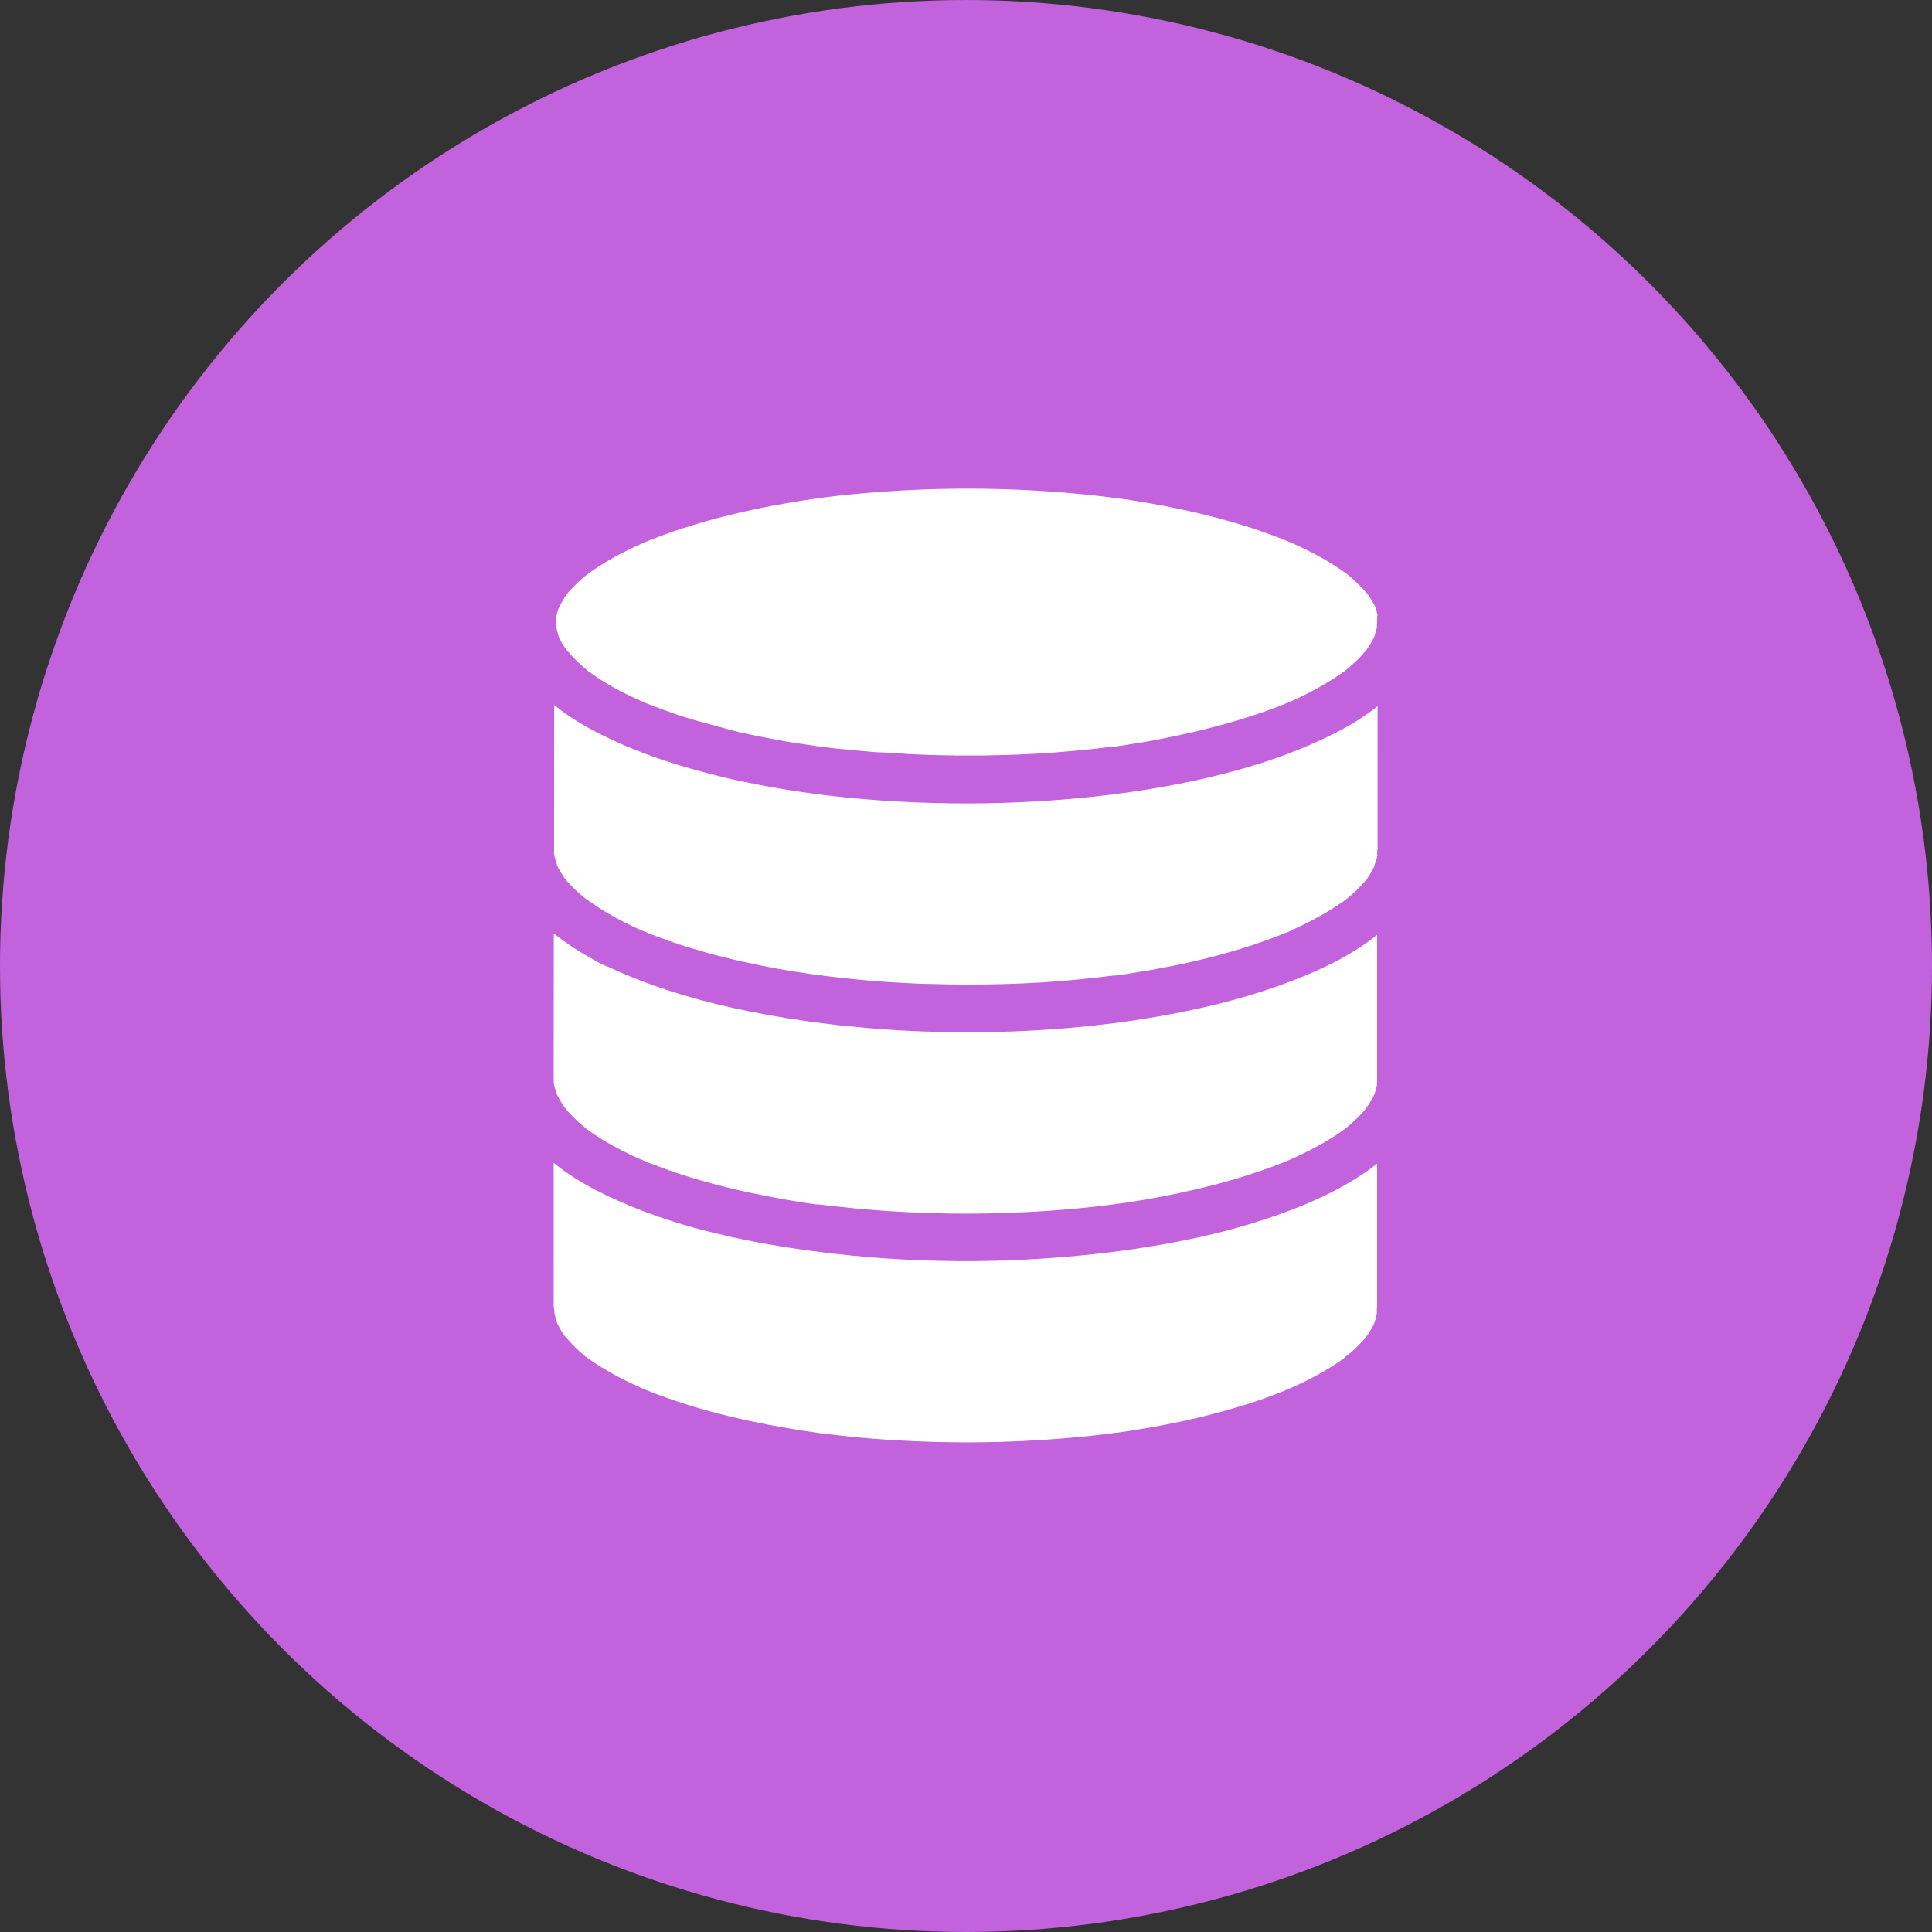 <?xml version="1.0" encoding="UTF-8"?>
<svg width="752pt" height="752pt" version="1.1" viewBox="0 0 752 752" xmlns="http://www.w3.org/2000/svg">
 <rect x="0" y="0" width="752" height="752" fill="#333333" stroke="none"/>
 <g>
  <path d="m752 376c0 134.33-71.664 258.46-188 325.62-116.34 67.168-259.66 67.168-376 0-116.34-67.164-188-191.29-188-325.62s71.664-258.46 188-325.62c116.34-67.168 259.66-67.168 376 0 116.34 67.164 188 191.29 188 325.62" fill="#c362dd"/>
  <path d="m536.07 241.23c-0.047-0.23-0.094-0.461-0.141-0.695 0.047 0.602 0.094 1.203 0.094 1.805 0 0.324-0.141 1.852-0.141 2.129-0.184 0.926-0.461 1.805-0.738 2.684l-0.141 0.418-0.047 0.184c-0.047 0.094-0.047 0.184-0.094 0.23 0 0.047 0 0.047-0.047 0.094 0 0.047 0 0.047-0.047 0.047-0.047 0.094-0.094 0.184-0.141 0.277-0.184 0.371-0.371 0.738-0.555 1.109-0.602 1.109-1.297 2.172-2.035 3.238 0.094-0.094 0.141-0.141 0.141-0.184-0.047 0.047-0.094 0.141-0.23 0.277-0.047 0.094-0.094 0.141-0.141 0.184-0.141 0.141-0.23 0.277-0.371 0.461-0.23 0.277-0.508 0.602-0.738 0.879-1.016 1.156-2.129 2.312-3.285 3.375-0.371 0.324-0.738 0.648-1.109 0.973-0.184 0.141-0.324 0.324-0.508 0.461-0.184 0.184-0.418 0.371-0.602 0.555-0.371 0.324-0.785 0.648-1.156 0.973 0 0-0.047 0.047-0.094 0.047-0.047 0.047-0.094 0.047-0.094 0.094l-0.141 0.141c-0.141 0.094-0.324 0.23-0.418 0.277-0.184 0.141-0.418 0.277-0.602 0.418-0.23 0.141-0.418 0.324-0.648 0.461-0.184 0.141-0.371 0.23-0.508 0.371-3.793 2.637-7.769 4.902-11.84 7.031-1.805 0.926-3.606 1.805-5.457 2.637-0.832 0.371-1.617 0.738-2.449 1.109 0 0-0.047 0-0.094 0.047s-0.141 0.047-0.23 0.094h-0.047c-0.324 0.141-0.785 0.371-0.879 0.371 0.141-0.094 0.277-0.141 0.461-0.184h-0.047-0.047c-0.23 0.094-0.461 0.184-0.738 0.324-3.793 1.527-7.676 2.961-11.562 4.254-4.348 1.48-8.789 2.773-13.18 3.977-1.34 0.371-2.731 0.738-4.07 1.062-0.785 0.184-1.574 0.371-2.312 0.602-0.695 0.184-1.387 0.371-2.129 0.508-0.785 0.184-1.527 0.371-2.312 0.555-0.371 0.094-0.695 0.184-1.062 0.23-0.555 0.141-1.156 0.23-1.711 0.371-0.602 0.141-1.25 0.277-1.852 0.418-0.602 0.141-1.25 0.277-1.852 0.418-0.832 0.184-1.664 0.324-2.496 0.508-0.879 0.184-1.805 0.371-2.684 0.555-0.738 0.141-1.434 0.277-2.172 0.418-0.648 0.141-1.297 0.23-1.895 0.371-0.695 0.141-1.34 0.23-2.035 0.371-2.359 0.418-4.719 0.785-7.121 1.156-0.277 0.047-0.508 0.094-0.785 0.141-1.016 0.141-1.988 0.324-3.008 0.461-0.555 0.094-1.062 0.141-1.617 0.23-0.141 0-0.277 0.047-0.418 0.047h-0.141-0.047-0.047v-0.047c-0.047 0-0.094-0.141-0.141-0.141 0 0-0.047 0.047-0.094 0.047v-0.047l-0.074-0.016s0 0.094 0.047 0.094l-0.047 0.094c-0.094 0-0.23 0.047-0.324 0.047h-0.141c-0.184 0.047-0.371 0.047-0.508 0.047-0.973 0.141-1.895 0.23-2.867 0.371-1.895 0.23-3.84 0.461-5.781 0.648-1.711 0.184-3.469 0.371-5.18 0.508-0.926 0.094-1.895 0.184-2.82 0.23-1.062 0.094-2.082 0.184-3.098 0.277-1.156 0.094-2.312 0.184-3.516 0.277-0.973 0.047-1.941 0.141-2.961 0.184-0.508 0.047-0.973 0.094-1.48 0.094-0.508 0.047-0.973 0.047-1.48 0.094-0.973 0.047-1.941 0.094-2.914 0.141-1.016 0.047-1.988 0.094-3.008 0.141-0.738 0.047-1.527 0.094-2.266 0.094-1.527 0.047-3.008 0.141-4.531 0.141-0.738 0-1.527 0.047-2.266 0.047-0.973 0.047-1.988 0.047-3.008 0.094h-0.047c-0.926 0-1.852 0.047-2.773 0.047h-0.555-2.637-5.965-0.184c-0.879 0-1.758 0-2.637-0.047h-0.832c-0.926 0-1.852-0.047-2.773-0.047-2.082-0.047-4.164-0.094-6.242-0.184-0.461 0-0.926-0.047-1.34-0.047-0.461 0-0.926-0.047-1.34-0.047-0.23 0-0.461 0-0.695-0.047-0.785-0.047-1.527-0.047-2.312-0.094-0.695-0.047-1.387-0.047-2.082-0.094-0.508 0-1.016-0.141-1.527-0.141-1.203-0.094-2.449-0.277-3.652-0.277h-0.047c-0.508 0-1.016 0-1.527-0.047-0.508 0-1.016-0.047-1.527-0.094-0.324 0-0.695-0.047-1.016-0.047h-0.277c-0.602-0.047-1.203 0-1.805-0.047-1.988-0.141-4.023-0.324-6.012-0.508s-4.023-0.371-6.012-0.602c-0.184 0-0.418-0.047-0.602-0.047-0.324-0.047-0.648-0.047-0.973-0.094h-0.184c-0.184 0-0.371-0.047-0.602-0.047-0.277-0.047-0.602-0.047-0.879-0.094h-0.094c-1.203-0.141-2.406-0.277-3.606-0.418-0.973-0.141-1.895-0.23-2.867-0.371-0.141 0-0.23-0.047-0.371-0.094-0.047 0-0.094-0.047-0.141-0.047v-0.094 0.047 0.047-0.094l-0.047 0.094v0.047l-0.047-0.094v0.141s-0.094-0.094-0.094-0.141l-0.094 0.094h-0.047-0.047-0.094c-0.047 0-0.047 0.047-0.047 0.047v-0.047c-0.094 0-0.184 0-0.23-0.047h-0.094c-0.371-0.047-0.785-0.094-1.156-0.184-1.34-0.184-2.637-0.371-3.977-0.602-0.602-0.094-1.203-0.184-1.852-0.277-0.602-0.094-1.203-0.184-1.852-0.277-0.602-0.094-1.25-0.184-1.852-0.277-2.035-0.324-4.07-0.695-6.106-1.109-0.094 0-0.184-0.047-0.23-0.047-0.926-0.184-1.805-0.371-2.731-0.508-2.496-0.461-4.996-0.973-7.445-1.527-0.184-0.047-0.418-0.094-0.648-0.141-1.016-0.23-2.035-0.418-3.051-0.648 0 0-17.02-4.531-17.715-4.809-1.527-0.461-3.051-0.973-4.578-1.434-0.047 0-0.094 0-0.094-0.047-0.695-0.184-1.34-0.418-1.988-0.648-3.652-1.25-7.309-2.59-10.914-4.023-0.141-0.047-0.324-0.141-0.461-0.184-0.141-0.047-0.324-0.141-0.461-0.184-0.047 0-0.047-0.047-0.094-0.047h0.047c-0.047 0-0.094-0.047-0.141-0.047 0.047 0 0.047 0.047 0.094 0.047-0.047-0.047-0.141-0.047-0.23-0.094-0.047 0-0.094-0.047-0.141-0.047s-0.047 0-0.094-0.047h0.047c-0.695-0.324-1.387-0.602-2.129-0.926-1.895-0.832-3.746-1.758-5.598-2.684-3.328-1.664-6.566-3.516-9.711-5.551-1.434-0.926-2.82-1.941-4.207-2.914-0.141-0.094-0.23-0.184-0.371-0.277l0.555 0.418c-0.461-0.324-0.695-0.555-0.738-0.602h0.047c-0.141-0.094-0.23-0.184-0.371-0.324-0.508-0.418-1.016-0.879-1.527-1.297-1.203-1.062-2.406-2.172-3.516-3.328-0.094-0.094-0.418-0.461-0.785-0.926-0.555-0.602-1.062-1.203-1.574-1.805v0.047c0.094 0.141 0.141 0.184 0.141 0.23-0.047-0.094-0.324-0.461-0.508-0.695v-0.047l-0.188-0.188c-0.418-0.602-0.832-1.25-1.25-1.895-0.418-0.695-0.785-1.387-1.156-2.129v-0.047c-0.094-0.23-0.461-1.156-0.461-1.203 0.141 0.184 0.23 0.461 0.324 0.695-0.184-0.555-0.418-1.109-0.555-1.664-0.277-0.926-0.371-1.852-0.602-2.773-0.047-0.648-0.047-1.297-0.047-1.941v-0.418s-0.047 0 0-0.047v-0.047-0.047l0.047-0.184v-0.047c0-0.324 0.047-0.602 0.094-0.926 0 0.324-0.047 0.555-0.047 0.738 0.047-0.371 0.141-0.832 0.23-1.25 0.141-0.695 0.371-1.34 0.555-1.988 0.047-0.184 0.141-0.418 0.23-0.602 0.648-1.25 1.25-2.543 2.035-3.746 0.371-0.602 0.785-1.156 1.156-1.711 0.184-0.184 0.324-0.418 0.508-0.602 1.156-1.387 2.449-2.684 3.793-3.93 0.648-0.602 1.297-1.203 1.988-1.805 0.371-0.324 0.738-0.648 1.156-0.926 0.094-0.094 0.324-0.277 0.555-0.418-0.094 0.047-0.184 0.141-0.277 0.184 0.047-0.047 0.094-0.094 0.141-0.094 0.277-0.23 0.461-0.371 0.508-0.418-0.047 0-0.047 0.047-0.094 0.094l0.047-0.047c0.371-0.277 0.738-0.508 1.109-0.785 0.926-0.648 1.895-1.297 2.867-1.941 1.852-1.203 3.699-2.312 5.598-3.375 4.023-2.266 8.23-4.254 12.441-6.106 0.277-0.094 0.602-0.277 0.879-0.371 0.555-0.23 1.062-0.418 1.617-0.648 1.387-0.555 2.731-1.062 4.117-1.574 2.59-0.973 5.18-1.852 7.816-2.731 11.934-3.887 24.141-6.797 36.445-9.109 3.422-0.648 6.844-1.203 10.312-1.758 1.617-0.23 3.285-0.508 4.902-0.738 0.184 0 0.602-0.094 0.973-0.141 0.047 0 0.141 0 0.23-0.047 0.094 0 0.23-0.047 0.324-0.047h0.094c0.695-0.094 1.387-0.184 2.082-0.277 7.309-0.926 14.613-1.617 21.969-2.172 30.43-2.219 61.188-1.48 91.48 2.406 0.094 0 0.184 0 0.277 0.047-0.047 0-0.141 0-0.184-0.047 0.371 0.047 0.555 0.047 0.695 0.047-0.094 0-0.277 0-0.418-0.047 0.23 0.047 0.418 0.047 0.602 0.094 0.785 0.094 1.527 0.23 2.266 0.324 1.895 0.277 3.746 0.555 5.641 0.879 3.285 0.555 6.566 1.109 9.852 1.758 6.336 1.203 12.672 2.59 18.914 4.207 5.781 1.48 11.516 3.144 17.156 5.043 2.684 0.926 5.363 1.852 8 2.867 1.203 0.461 2.359 0.926 3.516 1.387 0.461 0.184 0.973 0.418 1.434 0.602-0.23-0.047-0.371-0.141-0.508-0.141 0.371 0.141 0.832 0.277 1.062 0.371 4.394 1.941 8.742 4.07 12.949 6.477 1.941 1.109 3.84 2.312 5.688 3.562 0.832 0.555 1.617 1.109 2.406 1.711 0.277 0.184 0.508 0.371 0.785 0.555-1.297-1.109 1.25 0.926 0.277 0.23-0.094-0.047-0.184-0.141-0.277-0.23 0.047 0.047 0.094 0.094 0.141 0.094 2.82 2.312 5.363 4.809 7.723 7.539 0.094 0.141 0.184 0.23 0.277 0.371 0.508 0.695 0.973 1.434 1.434 2.172 0.371 0.648 0.738 1.297 1.062 1.941 0.094 0.184 0.184 0.324 0.23 0.508 0.418 1.25 0.832 2.496 1.109 3.793 0 0.094 0.047 0.141 0.047 0.23 0-0.141 0-0.23-0.047-0.371-0.582-1.363-0.211 1.781-0.305 1.41z" fill="#fff"/>
  <path d="m535.93 333.5c0 0.094 0.047 0.184 0.047 0.23s-0.324 0.973-0.832 2.59c0 0.047-0.047 0.094-0.047 0.141 0 0.094-0.047 0.141-0.047 0.23v0.047c0 0.047 0 0.094-0.047 0.094h0.094c0 0.094 0.047 0.141 0.047 0.23 0 0.047-0.141 0.094-0.141 0.141 0 0-0.047 0.047-0.094 0.047l-0.047 0.047c-0.047 0.094-0.094 0.23-0.184 0.371v0.047c-0.094 0.141-0.141 0.324-0.184 0.418-0.23 0.461-0.461 0.879-0.738 1.297-0.277 0.508-0.602 0.973-0.879 1.48-0.184 0.277-0.371 0.555-0.555 0.832 0.184-0.141-0.738 1.156-0.695 0.926-1.297 1.48-2.59 2.914-4.023 4.254-0.832 0.785-1.664 1.527-2.543 2.219-0.277 0.23-0.555 0.461-0.879 0.695-0.648 0.602-1.297 1.156-0.461 0.371-0.047 0-0.047 0.047-0.094 0.047l-0.047 0.047c-0.418 0.371-0.879 0.695-1.387 0.973-4.301 3.051-8.879 5.641-13.551 8-1.805 0.879-3.606 1.758-5.457 2.59-0.277 0.141-2.543 1.34-2.731 1.203 0.371-0.141 0.738-0.324 1.109-0.461-0.371 0.141-0.738 0.324-1.109 0.461-0.555 0.23-1.156 0.461-1.711 0.695-18.871 7.492-38.895 12.023-58.922 15.125-1.48 0.23-2.914 0.461-4.394 0.648-0.461 0.047-0.879 0.184-1.34 0.184h-0.094-0.094-0.047l-0.039-0.016h-0.094-0.094-0.047-0.094-0.047-0.094c-0.184 0-0.324 0.047-0.418 0.047-3.191 0.418-6.383 0.785-9.527 1.109-6.012 0.648-12.023 1.156-18.035 1.527-9.621 0.602-19.285 0.832-28.906 0.832h-0.23c-1.434 0-2.867 0-4.301-0.047-2.543 0-5.086-0.047-7.633-0.141-0.785 0-1.527-0.047-2.312-0.047-0.461 0-0.973-0.047-1.434-0.047h-0.324-0.508c-0.555 0-1.156-0.047-1.711-0.047-1.016-0.047-2.035-0.094-3.051-0.141s-1.988-0.094-3.008-0.141h-0.094c-0.184 0-0.371 0-0.555-0.047-1.062-0.047-2.082-0.141-3.144-0.184h-0.047c-1.25-0.094-2.449-0.141-3.699-0.23h-0.047c-2.359-0.141-4.719-0.371-7.031-0.555h-0.047c-0.277 0-0.555-0.047-0.832-0.094-0.695-0.047-1.387-0.141-2.082-0.184-0.141 0-0.277 0-0.418-0.047-0.418-0.047-0.832-0.094-1.203-0.141h-0.094c-0.184 0-0.371-0.047-0.555-0.047-0.141 0-0.324-0.047-0.461-0.047-0.277-0.047-0.555-0.047-0.832-0.094-0.461-0.047-0.926-0.094-1.434-0.141-1.25-0.141-2.496-0.277-3.746-0.418-0.555-0.047-1.156-0.141-1.711-0.184-0.418-0.047-0.879-0.094-1.297-0.141-0.23-0.047-0.461-0.047-0.695-0.094-0.324-0.047-0.695-0.094-1.016-0.141-0.23-0.047-0.461-0.047-0.695-0.094-0.094 0-0.184 0-0.324-0.047h-0.047c-0.047 0-0.141 0-0.184-0.047-0.094 0-0.184 0-0.23-0.047h-0.141-0.184-0.094-0.047v-0.047h-0.094-0.047v0.047 0.047l-0.168 0.02v-0.047l-0.047 0.047v0.047h-0.047-0.047-0.094l-0.047-0.094c-0.047 0-0.094-0.047-0.094-0.047-0.047 0-0.094 0-0.184-0.047-0.324-0.047-0.602-0.094-0.879-0.141h-0.141c-0.047 0-0.094 0-0.141-0.047-1.25-0.184-2.449-0.371-3.699-0.555-0.094 0-0.23-0.047-0.324-0.047-0.879-0.141-1.758-0.277-2.637-0.418-0.141 0-0.23-0.047-0.371-0.047s-0.23-0.047-0.371-0.047c-0.184-0.047-0.371-0.047-0.555-0.094-0.695-0.141-1.434-0.23-2.129-0.371-0.371-0.047-0.785-0.141-1.156-0.184-0.094 0-0.184-0.047-0.324-0.047-0.832-0.141-1.617-0.277-2.449-0.418-0.695-0.141-1.387-0.23-2.129-0.371-0.371-0.094-0.785-0.141-1.156-0.23-1.016-0.184-1.988-0.371-3.008-0.602-0.094 0-0.184-0.047-0.324-0.047-0.926-0.184-1.852-0.371-2.773-0.602-0.094 0-0.141-0.047-0.23-0.047-0.926-0.184-1.852-0.418-2.82-0.602h-0.094c-0.973-0.23-1.895-0.418-2.82-0.648-0.648-0.141-1.297-0.324-1.988-0.461-0.141-0.047-0.324-0.094-0.461-0.094-0.277-0.047-0.508-0.141-0.785-0.184-0.047 0-0.094 0-0.141-0.047-0.695-0.184-1.387-0.324-2.082-0.508-1.109-0.277-2.219-0.555-3.328-0.832-1.297-0.324-2.543-0.695-3.84-1.062-0.508-0.141-1.016-0.277-1.527-0.418-0.508-0.141-1.016-0.277-1.527-0.461-0.555-0.184-1.156-0.324-1.711-0.508-0.785-0.23-1.574-0.461-2.359-0.695-4.809-1.48-9.574-3.144-14.246-4.996-0.648-0.23-1.297-0.508-1.895-0.785-0.277-0.094-0.555-0.23-0.832-0.324 0 0-0.047 0-0.047-0.047h-0.047c0.738 0.324-0.832-0.324-0.973-0.371 0.047 0 0.23 0.094 0.555 0.23-0.047-0.047-0.141-0.047-0.184-0.094h-0.047c-0.184-0.047-0.324-0.141-0.508-0.23-0.184-0.094-0.371-0.141-0.508-0.23h-0.047c-0.047 0-0.047 0-0.094-0.047-0.047 0-0.094-0.047-0.141-0.047 0 0-0.047 0-0.047-0.047-0.094-0.047-0.141-0.047-0.23-0.094h-0.047c-0.418-0.184-0.832-0.371-1.203-0.555-1.156-0.508-2.312-1.156-3.469-1.664-0.141-0.047-0.23-0.141-0.371-0.184-0.371-0.184-0.785-0.418-1.156-0.602s-0.785-0.418-1.156-0.602-0.785-0.418-1.156-0.602c-0.371-0.23-0.785-0.418-1.156-0.648-0.371-0.184-0.695-0.371-1.062-0.602-0.555-0.324-1.062-0.602-1.574-0.926-0.508-0.324-1.016-0.602-1.527-0.926-0.324-0.184-0.648-0.418-0.973-0.602-0.094-0.047-0.141-0.094-0.23-0.141-0.277-0.184-0.602-0.371-0.879-0.602-0.324-0.184-0.648-0.418-0.973-0.648-0.047-0.047-0.094-0.047-0.141-0.094-0.094-0.047-0.141-0.094-0.23-0.141-0.371-0.23-0.738-0.508-1.156-0.785-0.371-0.277-0.785-0.555-1.156-0.832-0.047-0.047-0.141-0.094-0.184-0.141-0.047-0.047-0.184-0.141-0.324-0.23-0.094-0.047-0.184-0.141-0.23-0.184 0 0-0.047 0-0.047-0.047 1.016 0.879-1.758-1.25 0 0 0 0-0.047-0.047-0.094-0.047h-0.047-0.047s-0.047-0.047-0.094-0.047c-0.141-0.094-0.23-0.184-0.277-0.23-0.973-0.785-1.941-1.617-2.867-2.449-0.184-0.184-0.371-0.324-0.555-0.508-0.141-0.141-0.277-0.23-0.371-0.371-0.141-0.141-0.324-0.277-0.461-0.461l-0.652-0.652c-0.23-0.23-0.461-0.461-0.695-0.738-0.277-0.277-0.555-0.602-0.832-0.879l-0.094-0.094c0-0.047-0.047-0.047-0.047-0.094-0.324-0.371-0.602-0.695-0.926-1.062l-0.047-0.047c0.047 0.094 0.047 0.094-0.141-0.184-0.047-0.047-0.047-0.094-0.094-0.184-0.047-0.094-0.184-0.184-0.184-0.277h-0.047s-0.047-0.047-0.047-0.047l-0.047-0.047v0.047h-0.047l-0.047-0.094h0.094c-0.141-0.23-0.324-0.461-0.461-0.695-0.141-0.184-0.277-0.418-0.371-0.602l-0.277-0.461c-0.23-0.371-0.418-0.695-0.648-1.062 0-0.047-0.047-0.094-0.047-0.141-0.184-0.371-0.371-0.695-0.555-1.062-0.141-0.277-0.277-0.738-0.461-1.062 0 0.047 0.047 0.094 0.047 0.141 0.141 0.324 0.277 0.785 0.324 0.879v-0.047-0.047c0-0.047-0.047-0.141-0.047-0.184v-0.047-0.047c-0.094-0.23-0.184-0.508-0.277-0.648 0-0.047-0.047-0.047-0.047-0.094v-0.047c0.047 0 0.047 0.047 0.047 0.047-0.047-0.184-0.141-0.371-0.184-0.555-0.23-0.738-0.461-1.48-0.648-2.219 0-0.094-0.047-0.141-0.047-0.23l-0.047-0.047c-0.047-0.141-0.094-0.277-0.094-0.418v0.094-0.047-0.047 0.047-0.047c0-0.094 0-0.23-0.047-0.324v-0.141c-0.094-0.461-0.141-0.926 0-0.371-0.047-0.277-0.047-0.371-0.047-0.418 0 0.047 0.141 0.371 0.141 0.738 0 0.094 0.047 0.141 0.047 0.23v0.094c0-0.094-0.047-0.184-0.047-0.277 0-0.785-0.047-1.574-0.047-2.359l0.043-55.512c1.387 1.156 2.867 2.266 4.348 3.328 0.184 0.141 0.418 0.277 0.602 0.418 5.227 3.606 10.867 6.707 16.512 9.344 8.695 4.117 17.758 7.492 26.961 10.312 2.266 0.695 6.195 1.852 8.695 2.496 0.738 0.184 1.434 0.371 2.172 0.555 0.926 0.23 2.867 0.738 2.914 0.738 0.695 0.184 1.387 0.371 2.035 0.555 0.648 0.141 1.297 0.324 1.895 0.461 0.047 0 0.141 0 0.184 0.047 12.348 2.867 24.883 5.086 37.508 6.66 0.738 0.094 1.434 0.184 2.172 0.277 18.59 2.219 37.32 3.191 55.914 3.144 4.117 0 8.23-0.094 12.348-0.184 0.277 0 0.602 0 0.879-0.047 3.93-0.141 7.816-0.277 11.746-0.508 20.211-1.156 40.469-3.562 60.309-7.676 0.648-0.141 1.297-0.277 1.941-0.418 0.555-0.141 1.109-0.23 1.711-0.371 0.277-0.047 0.555-0.141 0.832-0.184 2.867-0.648 5.688-1.297 8.508-2.035 13.734-3.469 27.238-8 40.004-14.105 3.606-1.711 7.215-3.606 10.73-5.688 0.371-0.23 0.785-0.461 1.156-0.695 0.508-0.324 1.016-0.648 1.48-0.973 0.508-0.324 1.062-0.695 1.574-1.016 0.277-0.184 0.555-0.371 0.785-0.555 1.574-1.062 3.098-2.219 4.578-3.422l0.004 54.898c0 0.926-0.277 2.312-0.141 3.375 0.047-0.141 0.094-0.277 0.141-0.418 0.047-0.141 0.094-0.277 0.141-0.418-0.094 0.277-0.141 0.695-0.184 0.973-0.188 0.094-0.234 0.141-0.234 0.234z" fill="#fff"/>
  <path d="m532.27 366.71c1.297-0.926 2.543-1.852 3.746-2.867v57.578c0 0.277-0.047 0.555-0.047 0.832-0.047 0.23-0.094 0.461-0.141 0.695 0 0.047-0.047 0.141-0.047 0.184 0 0.094-0.047 0.141-0.047 0.23-0.047 0.184-0.094 0.324-0.141 0.508v0.047c-0.141 0.461-0.277 0.926-0.418 1.434-0.047 0.141-0.141 0.418-0.277 0.695 0 0.047-0.047 0.094-0.047 0.094 0 0.047-0.047 0.094-0.047 0.141l-0.184 0.371c0 0.047-0.047 0.094-0.047 0.141-0.141 0.277-0.277 0.555-0.461 0.832-0.094 0.141-0.141 0.277-0.23 0.418-0.047 0.047-0.047 0.141-0.094 0.184-0.047 0.094-0.094 0.184-0.141 0.23-0.094 0.141-0.141 0.23-0.23 0.371-0.461 0.738-0.926 1.48-1.434 2.219l-0.047 0.047c-0.047 0.047-0.047 0.094-0.094 0.141s-0.047 0.094-0.094 0.141-0.094 0.141-0.141 0.184c-0.418 0.508-0.879 1.016-1.297 1.527-1.895 2.082-3.93 3.977-6.106 5.781-0.094 0.094-0.184 0.141-0.277 0.23-0.047 0.047-0.141 0.094-0.184 0.141l-0.047 0.047c-0.047 0.047-0.141 0.094-0.184 0.141h-0.047l-0.047 0.047c-0.094 0.047-0.184 0.141-0.277 0.184 0 0 0.047 0 0.047-0.047-0.461 0.324-0.879 0.648-1.34 0.973-1.434 1.016-2.914 1.988-4.394 2.867-2.312 1.434-4.672 2.731-7.074 3.977-0.094 0.047-0.184 0.094-0.277 0.141-1.434 0.738-2.867 1.434-4.301 2.129-0.832 0.371-1.664 0.785-2.496 1.156-0.184 0.094-0.371 0.184-0.555 0.23-0.324 0.141-0.648 0.277-0.973 0.418-0.047 0-0.094 0.047-0.141 0.047h-0.047c-0.094 0.047-0.23 0.094-0.324 0.141-0.047 0-0.047 0-0.047 0.047-0.047 0.047-0.141 0.047-0.184 0.094h-0.047-0.047s-0.047 0-0.047 0.047c-0.602 0.23-1.203 0.461-1.805 0.738-1.297 0.508-2.637 1.016-3.93 1.527-2.637 0.973-5.32 1.895-8 2.773-5.641 1.852-11.332 3.469-17.113 4.902-6.336 1.574-12.719 2.961-19.148 4.164-3.375 0.648-6.754 1.203-10.176 1.758-1.664 0.277-3.328 0.508-5.043 0.738-0.141 0-0.23 0.047-0.371 0.047h-0.047-0.094c-0.277 0.047-0.785 0.094-1.203 0.141 0 0.141 0 0-0.047 0 0 0-0.047 0.23-0.094 0.23s-0.094-0.094-0.141-0.094l-0.047-0.047c-0.555 0.094-1.527 0.184-1.805 0.23-7.539 0.973-15.168 1.664-22.754 2.219-0.832 0.047-1.664 0.094-2.543 0.184-0.508 0.047-1.016 0.047-1.527 0.094-0.508 0.047-1.016 0.047-1.527 0.094-0.602 0.047-1.203 0.094-1.852 0.094-21.645 1.203-43.379 0.879-64.934-0.973-3.422-0.277-6.844-0.648-10.223-1.016-1.617-0.184-3.238-0.371-4.809-0.555-0.785-0.094-1.574-0.184-2.406-0.277-0.277-0.047-0.508-0.047-0.785-0.094h-0.277-0.184v0.094l0.047 0.094h-0.094-0.047c0-0.184-0.047-0.23-0.047-0.23-0.047 0-0.047 0.094-0.094 0.094-6.383-0.879-12.672-1.988-19.008-3.191-9.621-1.852-19.191-4.117-28.582-6.938-1.527-0.461-3.008-0.926-4.484-1.387-0.461-0.141-0.879-0.277-1.34-0.418-0.324-0.094-0.602-0.184-0.879-0.324-1.297-0.418-2.543-0.879-3.84-1.34-0.648-0.23-1.25-0.461-1.895-0.695h-0.047c-0.23-0.094-0.508-0.184-0.738-0.277-0.371-0.141-0.738-0.277-1.109-0.418-0.785-0.277-1.527-0.602-2.312-0.879h-0.047c-0.461-0.184-0.879-0.371-1.34-0.508-0.371-0.141-0.738-0.324-1.109-0.461h0.047c-0.047 0-0.094-0.047-0.184-0.094-0.094-0.047-0.184-0.094-0.324-0.141-0.047 0-0.094-0.047-0.141-0.047-0.141-0.047-0.23-0.094-0.371-0.184h-0.047-0.047c-0.324-0.141-0.648-0.277-0.973-0.418-0.277-0.141-0.555-0.23-0.832-0.371-0.094-0.047-0.23-0.094-0.324-0.141-0.461-0.184-0.879-0.418-1.34-0.602-0.555-0.23-1.109-0.508-1.617-0.785-0.738-0.371-1.48-0.695-2.172-1.062-2.082-1.016-4.117-2.129-6.106-3.285-0.141-0.094-0.324-0.184-0.461-0.277-0.926-0.555-1.895-1.109-2.82-1.711-1.34-0.879-2.684-1.758-3.977-2.684-0.141-0.094-0.738-0.508-1.062-0.785l-0.047-0.047s-0.047 0.047-0.047 0c0 0 0 0.047-0.047 0.047 0 0-0.047-0.094-0.047-0.094v-0.047c-0.047-0.047-0.047-0.094-0.094-0.094-0.047 0-0.047-0.047-0.094-0.094-0.141-0.094-0.277-0.23-0.371-0.324-0.184-0.141-0.371-0.324-0.555-0.461-0.094-0.047-0.184-0.141-0.23-0.184-0.141-0.094-0.23-0.184-0.371-0.277-0.094-0.094-0.184-0.184-0.324-0.277-0.324-0.277-0.648-0.555-0.926-0.832-0.23-0.184-0.418-0.371-0.648-0.602-0.277-0.23-0.508-0.508-0.785-0.738l-0.461-0.461c-0.094-0.141-0.23-0.23-0.324-0.324-0.738-0.738-1.48-1.574-2.172-2.359-0.094-0.094-0.555-0.695-0.879-1.062 0 0-0.047-0.047-0.047-0.047l-0.047-0.047c-0.047-0.047-0.094-0.141-0.141-0.184-0.047-0.094-0.094-0.141-0.141-0.23 0 0 0-0.047-0.047-0.047-0.141-0.23-0.277-0.418-0.418-0.648-0.324-0.461-0.602-0.926-0.879-1.434-0.141-0.23-0.277-0.461-0.418-0.738-0.047-0.094-0.094-0.141-0.141-0.23-0.047-0.141-0.141-0.23-0.184-0.371 0 0 0-0.047-0.047-0.047-0.184-0.324-0.371-0.695-0.508-1.016-0.047-0.047 0-0.094-0.047-0.141v-0.047h-0.047c-0.047-0.094-0.094-0.23-0.094-0.324-0.184-0.461-0.324-0.879-0.461-1.34 0-0.047 0-0.094-0.047-0.141-0.094-0.277-0.184-0.602-0.277-0.879 0-0.047-0.047-0.141-0.047-0.184v-0.094-0.094c0-0.047 0-0.047-0.047-0.094-0.094-0.418-0.184-0.785-0.23-1.203v-0.23c0-0.277-0.047-0.555-0.047-0.785l0.043-57.227c2.129 1.711 4.394 3.328 6.66 4.856 2.266 1.527 4.578 2.914 6.938 4.254 2.172 1.25 4.672 2.867 7.262 3.746 0.047 0 0.094 0.047 0.141 0.047 0.785 0.371 1.574 0.738 2.406 1.109 0.371 0.141 0.738 0.324 1.062 0.461 0.602 0.277 1.203 0.508 1.805 0.785 0.418 0.184 0.832 0.371 1.25 0.555 15.215 6.477 31.266 10.961 47.449 14.289 10.914 2.219 21.922 3.977 33.02 5.273 1.25 0.141 2.449 0.277 3.699 0.418h0.094c0.418 0.047 0.785 0.094 1.156 0.141 3.328 0.324 6.613 0.648 9.898 0.926 3.144 0.277 6.289 0.508 9.434 0.695h0.094c0.418 0.047 0.785 0.047 1.203 0.094 4.531 0.277 9.109 0.461 13.645 0.602 25.207 0.738 50.363-0.508 75.383-3.93 0.094 0 0.141 0 0.23-0.047 7.816-1.109 15.539-2.449 23.262-4.023 16.371-3.328 32.465-7.953 47.867-14.477 4.207-1.805 8.555-3.793 12.766-6.106 0.094-0.047 0.141-0.094 0.23-0.141 0.277-0.184 0.602-0.324 0.879-0.508 3.047-1.711 6.055-3.606 8.875-5.641z" fill="#fff"/>
  <path d="m536.02 452.91v55.684c-0.047 0.371-0.047 0.695-0.094 1.062 0 0.555 0 1.109-0.047 1.664-0.23 1.109-0.461 2.172-0.832 3.285-0.184 0.508-0.418 1.016-0.555 1.527 0.047-0.184 0.094-0.324 0.141-0.461-0.047 0.094-0.047 0.141-0.094 0.184-0.602 1.156-1.25 2.312-1.988 3.375-0.23 0.324-0.461 0.695-0.695 1.016 0.094-0.094 0.184-0.184 0.23-0.277-0.141 0.184-0.324 0.371-0.461 0.555-0.094 0.094-0.141 0.23-0.23 0.324-0.184 0.23-0.371 0.461-0.508 0.508-0.832 0.926-1.664 1.852-2.543 2.731-1.016 1.016-2.082 1.941-3.144 2.867-0.602 0.508-1.387 0.973-1.895 1.527-0.23 0.184-0.461 0.324-0.648 0.508-6.106 4.394-12.766 7.953-19.609 11.008-0.832 0.371-1.758 0.695-2.543 1.109 0.695-0.371 1.016-0.555 1.062-0.555-0.094 0.047-1.527 0.738-1.988 0.926-2.219 0.879-4.394 1.711-6.66 2.543-4.348 1.574-8.742 2.961-13.18 4.254-10.035 2.914-20.211 5.227-30.523 7.074-2.684 0.461-5.41 0.926-8.094 1.387-1.25 0.184-2.496 0.371-3.746 0.555-0.738 0.094-1.527 0.23-2.266 0.324-0.184 0.047-0.418 0.047-0.602 0.094h-0.184-0.094-0.141-0.141 0.094c-5.875 0.832-11.746 1.434-17.668 1.941-24.883 2.219-49.996 2.312-74.922 0.461-6.152-0.461-12.301-1.062-18.406-1.805-1.297-0.141-2.59-0.324-3.887-0.461-0.141 0-0.695-0.094-1.109-0.141h0.23c-0.418-0.047-0.879-0.141-1.297-0.184-3.008-0.418-6.012-0.879-9.02-1.387-10.543-1.758-20.996-3.93-31.309-6.707-8.832-2.406-17.48-5.273-25.945-8.695 0.047 0 0.094 0.047 0.094 0.047 1.387 0.602-0.324-0.094-0.602-0.23 0.047 0 0.141 0.047 0.277 0.094-0.418-0.184-0.832-0.371-1.203-0.555-0.832-0.371-1.664-0.738-2.496-1.156-1.941-0.879-3.84-1.852-5.734-2.82-3.191-1.664-6.336-3.469-9.344-5.457-1.34-0.879-2.59-1.805-3.887-2.731 0.094 0.094 0.184 0.184 0.324 0.23 1.297 1.109-1.895-1.387-0.508-0.371 0.047 0.047 0.094 0.094 0.141 0.094-0.094-0.094-0.23-0.184-0.324-0.277-0.695-0.602-1.387-1.156-2.082-1.758-1.852-1.664-3.469-3.469-5.086-5.32 0.141 0.184 0.23 0.277 0.23 0.277-0.094-0.047-0.461-0.508-0.785-0.879-0.094-0.094-0.141-0.184-0.184-0.277-0.418-0.555-0.785-1.156-1.156-1.758-0.555-0.926-1.016-1.852-1.48-2.82-0.047-0.141-0.094-0.23-0.141-0.371-0.184-0.508-0.324-1.016-0.461-1.527-0.141-0.508-0.277-1.016-0.371-1.527-0.047-0.141-0.047-0.277-0.094-0.418-0.047-0.371-0.094-0.785-0.094-1.156-0.047-0.738-0.23-1.297-0.23-1.988v-0.508-0.047c0.047-1.016 0-2.082 0-3.098l0.004-51.789c9.852 8.047 22.199 13.828 33.531 18.27 0.648 0.277 1.34 0.508 1.988 0.785h0.047c0.695 0.277 1.387 0.508 2.082 0.738 0.324 0.141 0.648 0.23 1.016 0.371 0.648 0.23 1.25 0.461 1.895 0.695 0.418 0.141 0.832 0.277 1.25 0.418 0.738 0.277 1.48 0.508 2.219 0.738 1.34 0.461 2.731 0.879 4.07 1.297 4.117 1.297 8.23 2.449 12.395 3.469 4.484 1.109 8.973 2.172 13.457 3.098h0.141c11.562 2.359 23.262 4.117 34.965 5.457 8.508 0.973 17.066 1.711 25.621 2.172 0.832 0.047 1.711 0.094 2.543 0.141 3.699 0.184 7.398 0.324 11.055 0.418 6.66 0.184 13.32 0.23 19.98 0.094 0.832 0 1.617-0.047 2.449-0.047h0.371c1.016 0 2.035-0.047 3.051-0.094 0.508 0 1.016-0.047 1.527-0.047 8-0.277 16-0.738 24.004-1.434 7.309-0.648 14.66-1.387 21.969-2.406 6.519-0.879 12.996-1.941 19.469-3.144 6.844-1.297 13.688-2.773 20.441-4.531 0.141-0.047 0.23-0.047 0.371-0.094 5.551-1.48 11.008-3.098 16.418-4.902 11.332-3.84 22.66-8.465 32.883-14.754 3.234-1.895 6.332-4.07 9.293-6.43z" fill="#fff"/>
 </g>
</svg>
